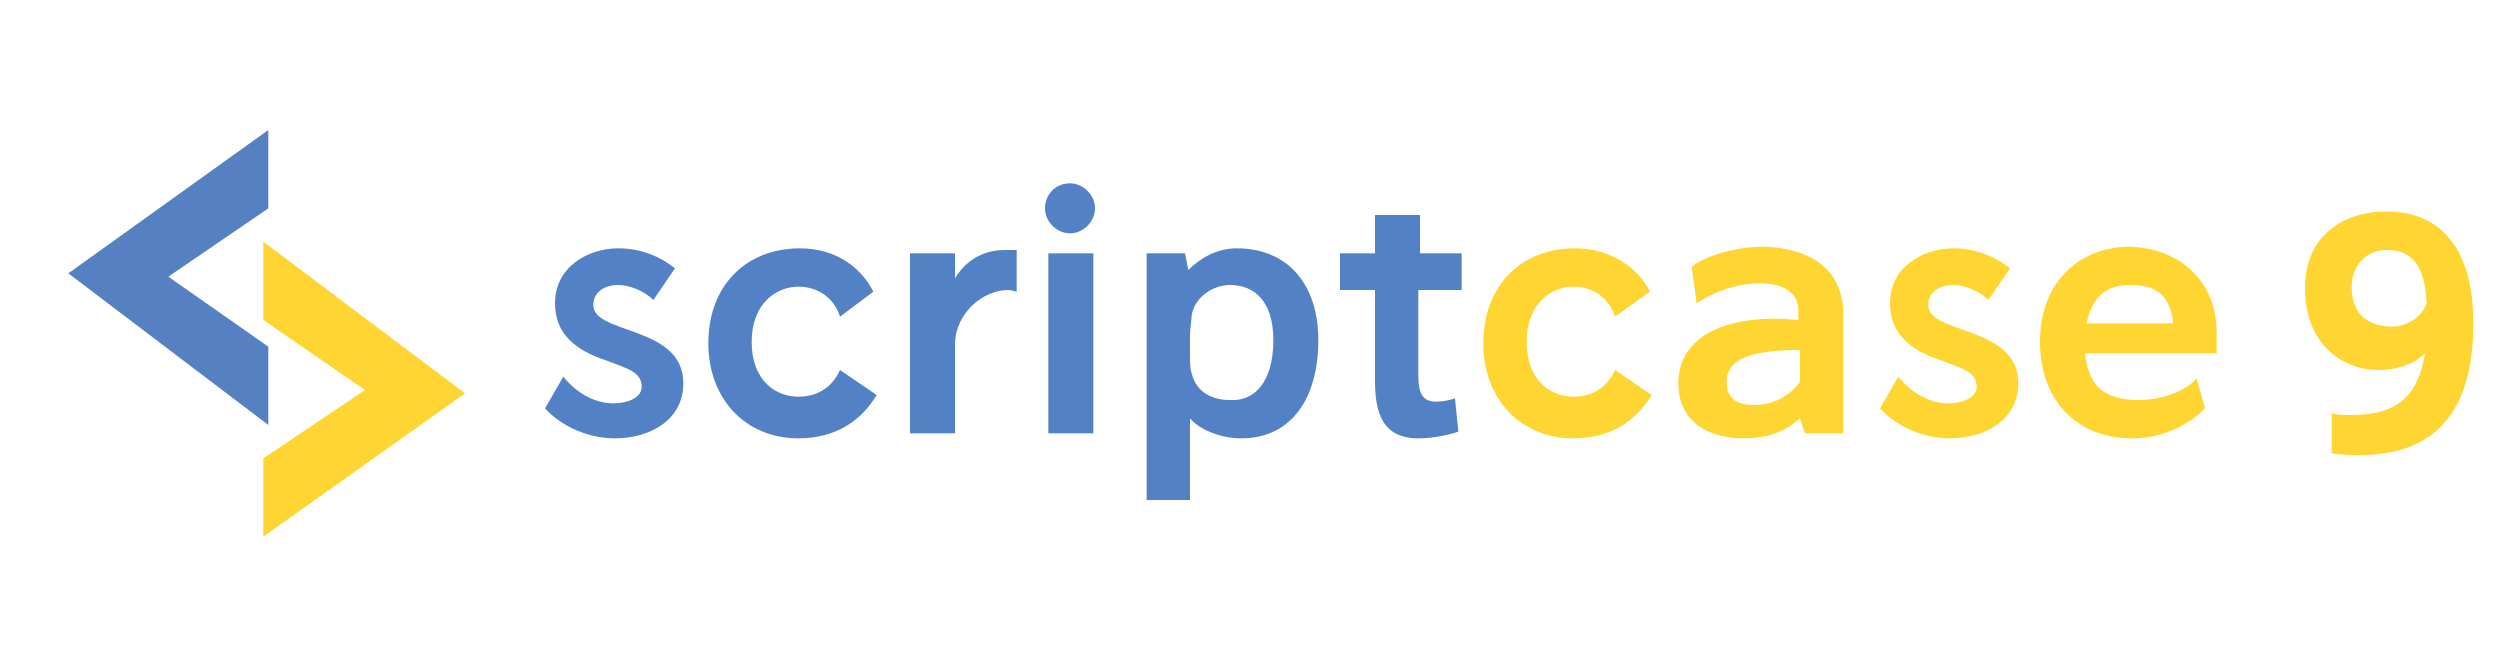 <?xml version="1.0" encoding="utf-8"?>
<!-- Generator: Adobe Illustrator 19.1.0, SVG Export Plug-In . SVG Version: 6.00 Build 0)  -->
<svg version="1.1" xmlns="http://www.w3.org/2000/svg" xmlns:xlink="http://www.w3.org/1999/xlink" x="0px" y="0px"
	 viewBox="0 0 150 40" style="enable-background:new 0 0 150 40;" xml:space="preserve">
<style type="text/css">
	.st0{opacity:0.15;}
	.st1{clip-path:url(#SVGID_2_);}
	.st2{fill:#5580C1;}
	.st3{fill:#FFD533;}
	.st4{fill:#5381C6;}
	.st5{fill:#FFD532;}
	.st6{fill:#3E5062;}
	.st7{opacity:0.25;}
	.st8{clip-path:url(#SVGID_4_);}
	.st9{fill:none;stroke:#231F20;stroke-miterlimit:10;}
	.st10{fill:#FFFFFF;}
	.st11{clip-path:url(#SVGID_10_);}
</style>
<g id="Layer_2">
</g>
<g id="Layer_1">
	<g>
		<g>
			<g>
				<g>
					<polygon class="st2" points="16.1,7.8 4.1,16.4 16.1,25.5 16.1,20.8 10.1,16.6 16.1,12.5 					"/>
				</g>
				<g>
					<polygon class="st3" points="15.8,32.2 27.9,23.6 15.8,14.5 15.8,19.2 21.9,23.4 15.8,27.5 					"/>
				</g>
			</g>
		</g>
		<g>
			<g>
				<path class="st4" d="M39.2,18c-0.6-0.6-1.5-0.9-2.1-0.9c-0.8,0-1.5,0.4-1.5,1.2c0,1.8,5.4,1.2,5.4,4.7c0,2.2-2,3.3-4.1,3.3
					c-1.6,0-3.2-0.7-4.2-1.8l1.1-1.9c0.8,1,1.9,1.6,3,1.6c0.8,0,1.7-0.3,1.7-1c0-0.9-0.9-1.1-2.2-1.6c-1.8-0.6-3-1.6-3-3.4
					c0-2.2,2-3.3,3.8-3.3c1.2,0,2.4,0.4,3.4,1.2L39.2,18z"/>
				<path class="st4" d="M52.4,17.5L50.4,19c-0.3-1-1.2-1.8-2.5-1.8c-1.3,0-2.8,1-2.8,3.3c0,2.4,1.5,3.3,2.8,3.3
					c1.3,0,2.1-0.7,2.5-1.6l2.2,1.5c-0.9,1.5-2.4,2.6-4.7,2.6c-3.2,0-5.4-2.4-5.4-5.7c0-3.5,2.3-5.7,5.5-5.7
					C50.2,14.9,51.7,16.1,52.4,17.5z"/>
				<path class="st4" d="M61,15v2.5c-0.1,0-0.3-0.1-0.5-0.1c-1.3,0-2.7,1-3.1,2.5c-0.1,0.3-0.1,0.8-0.1,0.9V26h-2.7V15.2h2.7v1.5
					c0.6-1,1.6-1.7,3-1.7C60.6,15,60.8,15,61,15z"/>
				<path class="st4" d="M65.7,12.5c0,0.8-0.7,1.5-1.5,1.5c-0.8,0-1.5-0.7-1.5-1.5c0-0.8,0.6-1.5,1.5-1.5C65,11,65.7,11.7,65.7,12.5
					z M62.9,26V15.2h2.7V26H62.9z"/>
				<path class="st4" d="M79.1,20.4c0,3.6-1.7,5.9-4.6,5.9c-1.4,0-2.6-0.6-3.1-1.2V30h-2.6V15.2h2.3l0.2,1c0.7-0.7,1.7-1.3,2.9-1.3
					C77.3,14.9,79.1,17.1,79.1,20.4z M76.4,20.4c0-2.4-1.2-3.3-2.6-3.3c-1,0-2.1,0.7-2.3,1.8c0,0.3-0.1,0.8-0.1,1.2v1.3
					c0,0.3,0,0.7,0.1,1c0.3,1.2,1.3,1.6,2.3,1.6C75.2,24.1,76.4,23,76.4,20.4z"/>
				<path class="st4" d="M85.1,17.4v5.1c0,1.2,0.3,1.6,1.1,1.6c0.4,0,0.8-0.1,1.1-0.2l0.2,2c-0.9,0.3-1.8,0.4-2.4,0.4
					c-2.2,0-2.6-1.6-2.6-3.5v-5.4h-2.1v-2.2h2.1v-2.3h2.7v2.3h2.5v2.2H85.1z"/>
				<path class="st5" d="M99,17.5L96.9,19c-0.3-1-1.2-1.8-2.5-1.8c-1.3,0-2.8,1-2.8,3.3c0,2.4,1.5,3.3,2.8,3.3
					c1.3,0,2.1-0.7,2.5-1.6l2.2,1.5c-0.9,1.5-2.4,2.6-4.7,2.6c-3.2,0-5.4-2.4-5.4-5.7c0-3.5,2.3-5.7,5.5-5.7
					C96.7,14.9,98.3,16.1,99,17.5z"/>
				<path class="st5" d="M110.6,18.9V26h-2.3l-0.3-0.9c-0.7,0.6-1.6,1.2-3.4,1.2c-2.1,0-3.9-1-3.9-3.3c0-3,3.2-4.2,7.2-3.8v-0.6
					c0-1.1-1-1.6-2.3-1.6c-1.2,0-2.6,0.4-3.8,1.2l-0.3-2.2c0.9-0.7,2.7-1.2,4.4-1.2C108.3,14.9,110.6,15.9,110.6,18.9z M108,22.9V21
					c-2.3,0-4.4,0.3-4.4,1.9c0,1.1,0.7,1.4,1.7,1.4C106.2,24.3,107.3,23.9,108,22.9z"/>
				<path class="st5" d="M119.3,18c-0.6-0.6-1.5-0.9-2.1-0.9c-0.8,0-1.5,0.4-1.5,1.2c0,1.8,5.4,1.2,5.4,4.7c0,2.2-2,3.3-4.1,3.3
					c-1.6,0-3.2-0.7-4.2-1.8l1.1-1.9c0.8,1,1.9,1.6,3,1.6c0.8,0,1.7-0.3,1.7-1c0-0.9-0.9-1.1-2.2-1.6c-1.8-0.6-3-1.6-3-3.4
					c0-2.2,2-3.3,3.8-3.3c1.2,0,2.4,0.4,3.4,1.2L119.3,18z"/>
				<path class="st5" d="M133,20.2l0,1h-7.9c0.2,1.9,1.1,2.8,3.2,2.8c1.7,0,3-0.7,3.5-1.3l0.5,1.8c-1,1-2.5,1.8-4.4,1.8
					c-3.3,0-5.5-2.3-5.5-5.8c0-3.7,2.5-5.7,5.4-5.7C130.7,14.9,133.1,16.8,133,20.2z M125.2,19.4h5.2c-0.2-1.6-0.9-2.3-2.6-2.3
					C126.4,17.1,125.5,17.8,125.2,19.4z"/>
			</g>
		</g>
	</g>
	<g>
		<path class="st5" d="M148.4,19.4c0,4.3-1.5,7.9-6.8,7.9c-0.5,0-1.1,0-1.7-0.1v-2.4c0.4,0.1,0.8,0.1,1.2,0.1c2.9,0,4-1.3,4.4-3.7
			c-0.7,0.7-1.8,1-2.8,1c-2.2,0-4.4-1.6-4.4-4.9c0-3.6,2.9-4.6,4.7-4.6C145.8,12.6,148.4,14.2,148.4,19.4z M145.6,18.2
			c-0.1-1.7-0.5-3.2-2.4-3.2c-1.2,0-2.1,0.9-2.1,2.2c0,1.2,0.5,2.3,2.3,2.4C144.5,19.6,145.3,19,145.6,18.2z"/>
	</g>
</g>
</svg>
